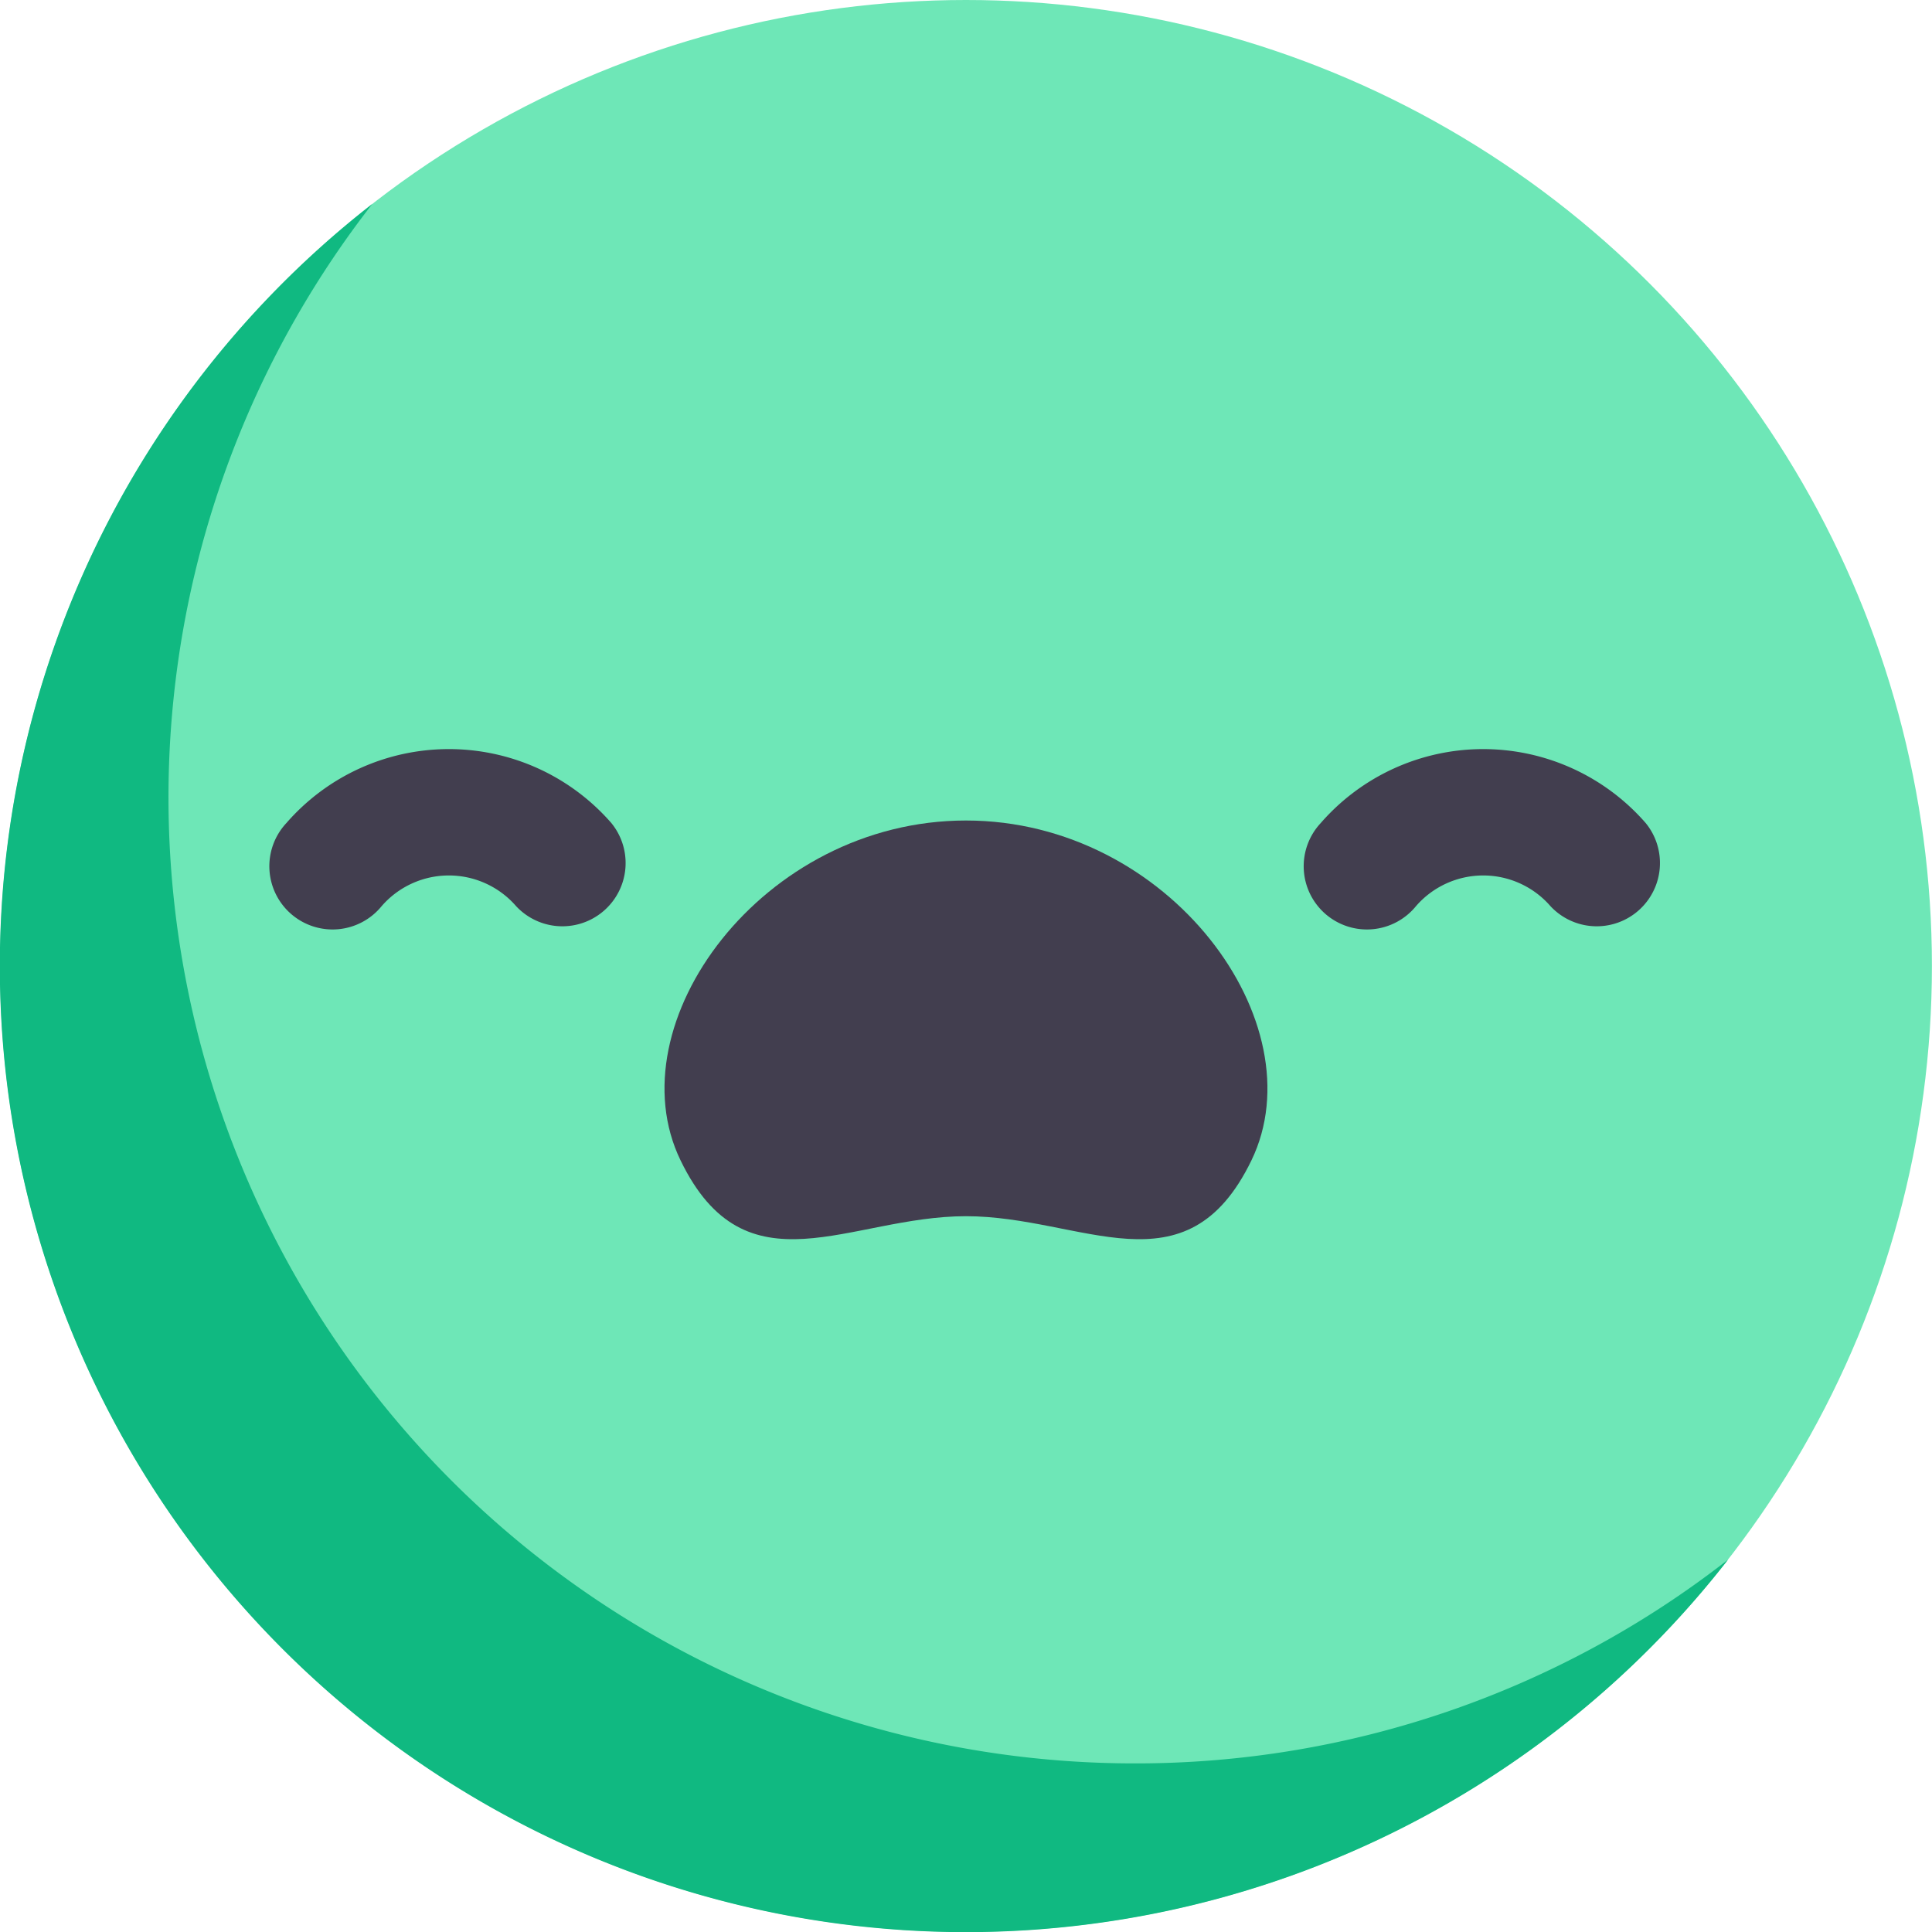 <svg id="Layer_1" data-name="Layer 1" xmlns="http://www.w3.org/2000/svg" viewBox="0 0 236.17 236.17"><defs><style>.cls-1{fill:#6ee7b7;}.cls-2{fill:#10b981;}.cls-3{fill:#423e4f;}</style></defs><circle class="cls-1" cx="118.08" cy="118.08" r="118.08"/><path class="cls-2" d="M138.69,215.56A118.08,118.08,0,0,1,45.52,24.92,118.09,118.09,0,1,0,211.25,190.64,117.56,117.56,0,0,1,138.69,215.56Z"/><path class="cls-3" d="M118.08,148.67c14.24,0,26.92,9.66,34.9-6.83,8.09-16.72-10-41.54-34.9-41.54s-43,24.82-34.89,41.54C91.17,158.33,103.85,148.67,118.08,148.67Z"/><path class="cls-3" d="M54.86,91.57A26.33,26.33,0,0,0,35,100.62a7.73,7.73,0,1,0,11.65,10.15,10.88,10.88,0,0,1,16.44,0,7.73,7.73,0,0,0,11.65-10.15,26.33,26.33,0,0,0-19.87-9.05Zm126.45,0a26.33,26.33,0,0,0-19.87,9.05,7.73,7.73,0,1,0,11.65,10.15,10.88,10.88,0,0,1,16.44,0,7.73,7.73,0,0,0,11.65-10.15,26.35,26.35,0,0,0-19.87-9.05Z"/></svg>